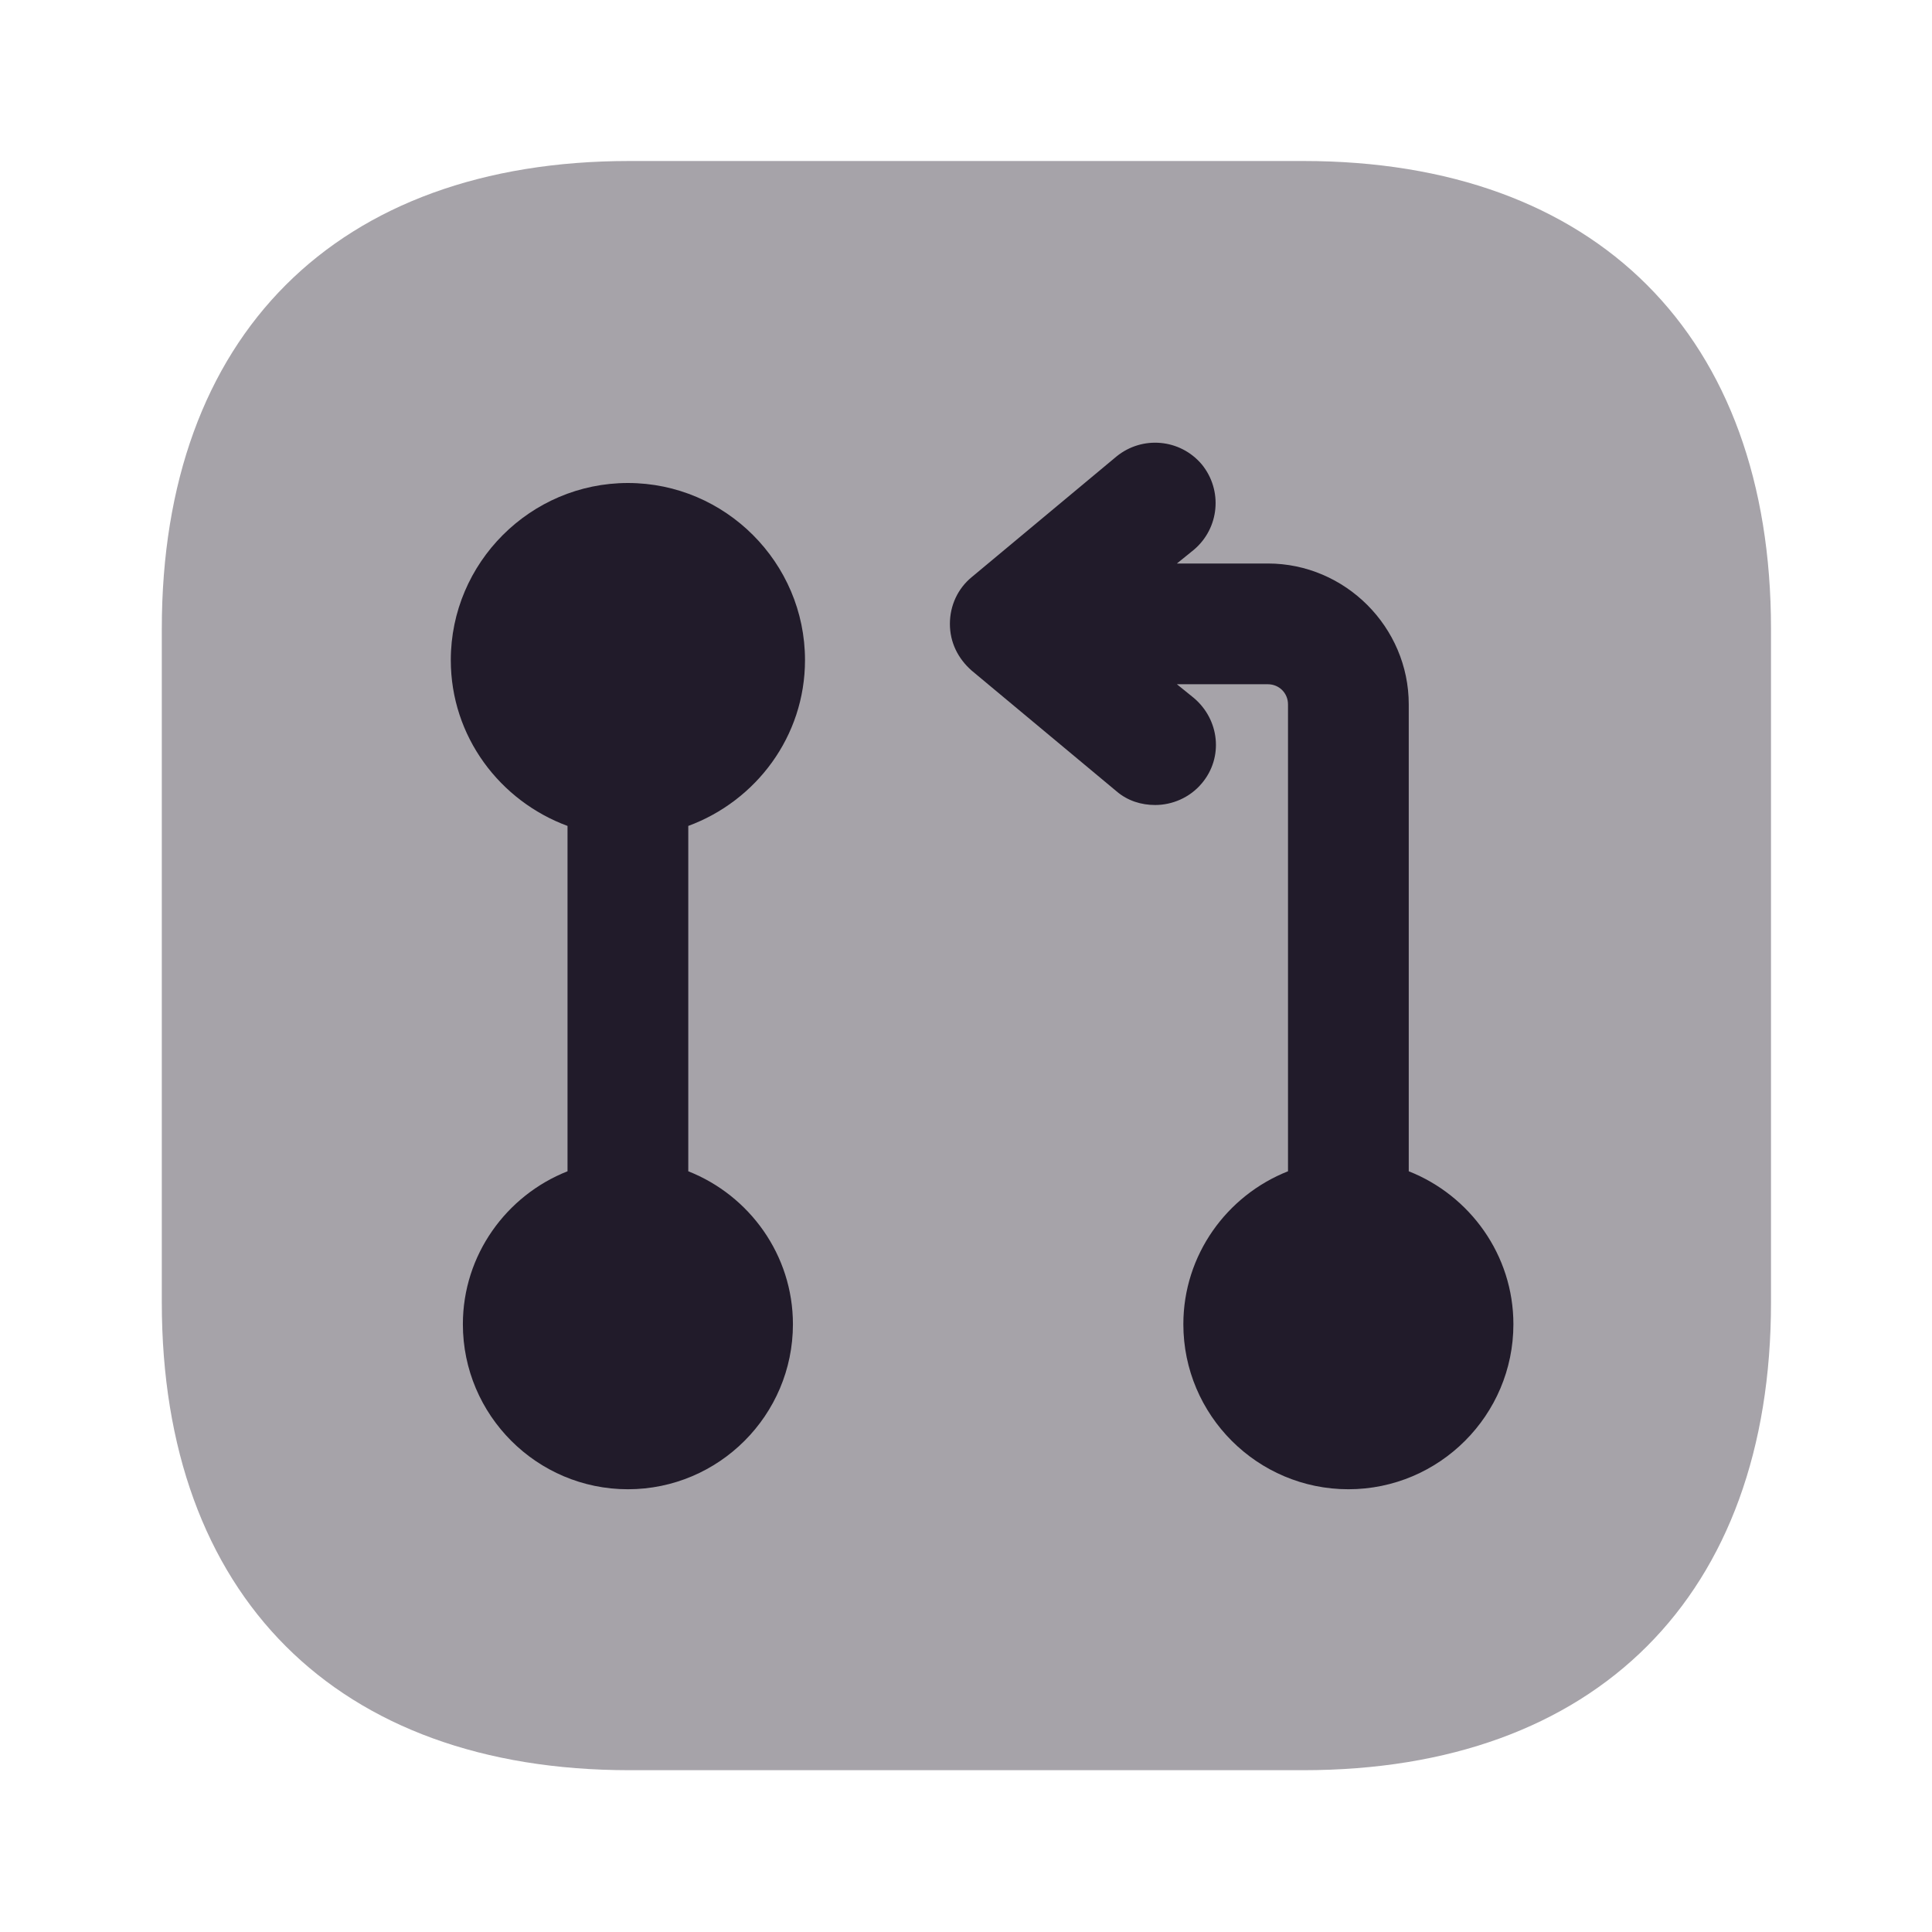 <svg width="24" height="24" viewBox="0 0 24 24" fill="none" xmlns="http://www.w3.org/2000/svg">
<path opacity="0.4" d="M16.19 2H7.82C4.18 2 2.01 4.17 2.01 7.81V16.18C2.01 19.82 4.18 21.99 7.82 21.99H16.19C19.83 21.99 22 19.82 22 16.18V7.81C22 4.17 19.83 2 16.19 2Z" fill="#211B2A"/>
<path d="M8.55 14.55V10.26C9.39 9.95 10 9.15 10 8.2C10 6.99 9.01 6 7.8 6C6.59 6 5.6 6.99 5.6 8.2C5.6 9.15 6.21 9.95 7.05 10.26V14.55C6.29 14.85 5.75 15.59 5.75 16.45C5.75 17.58 6.67 18.5 7.8 18.5C8.93 18.5 9.85 17.58 9.85 16.45C9.85 15.59 9.31 14.85 8.55 14.55Z" fill="#211B2A"/>
<path d="M17.5 14.55V8.75C17.5 7.79 16.71 7 15.75 7H14.62L14.83 6.83C15.15 6.56 15.19 6.09 14.93 5.77C14.66 5.45 14.19 5.41 13.87 5.67L12.07 7.17C11.9 7.31 11.8 7.52 11.8 7.75C11.8 7.98 11.9 8.18 12.07 8.33L13.87 9.83C14.01 9.95 14.18 10 14.35 10C14.56 10 14.78 9.91 14.93 9.73C15.2 9.41 15.15 8.94 14.83 8.67L14.62 8.5H15.75C15.89 8.5 16 8.61 16 8.75V14.55C15.24 14.85 14.7 15.59 14.7 16.45C14.7 17.58 15.62 18.5 16.75 18.5C17.88 18.5 18.8 17.58 18.8 16.45C18.8 15.59 18.26 14.85 17.5 14.55Z" fill="#211B2A"/>
</svg>
